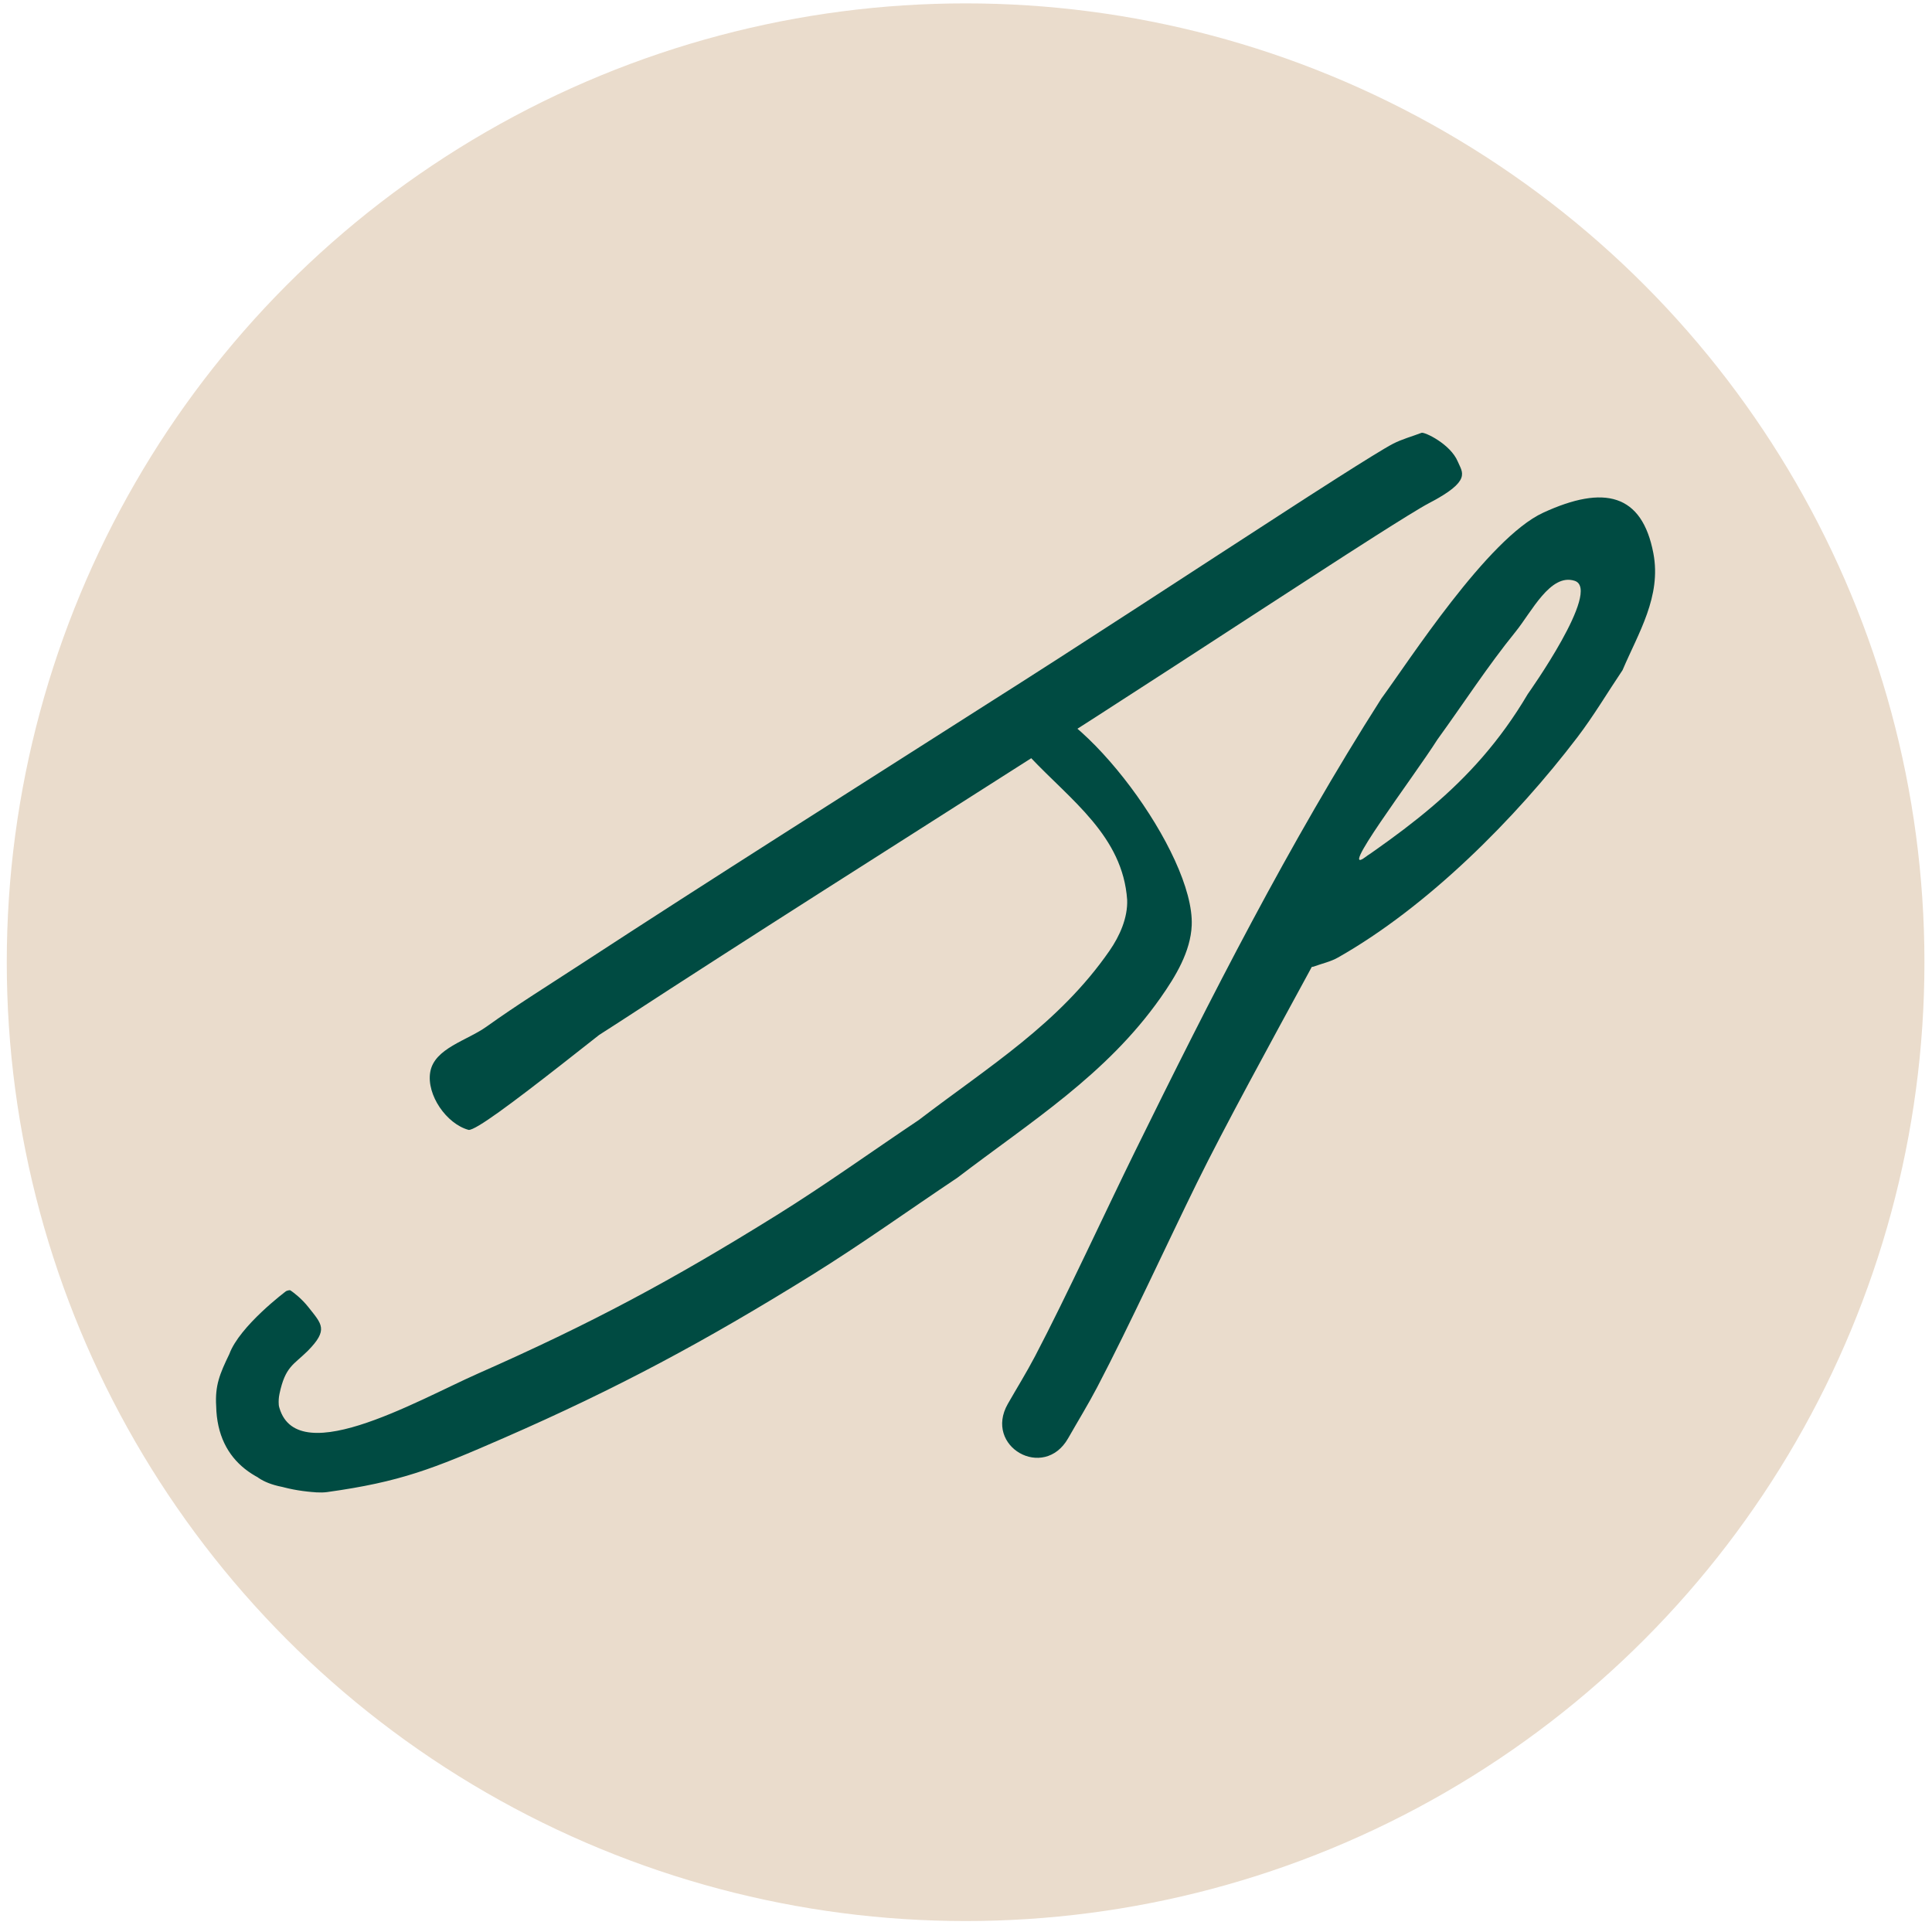 <?xml version="1.0" encoding="UTF-8" standalone="no"?>
<!-- Created with Inkscape (http://www.inkscape.org/) -->

<svg
   width="297mm"
   height="297mm"
   viewBox="0 0 297 297"
   version="1.1"
   id="svg1"
   inkscape:version="1.4.2 (f4327f4, 2025-05-13)"
   sodipodi:docname="logo.svg"
   xmlns:inkscape="http://www.inkscape.org/namespaces/inkscape"
   xmlns:sodipodi="http://sodipodi.sourceforge.net/DTD/sodipodi-0.dtd"
   xmlns="http://www.w3.org/2000/svg"
   xmlns:svg="http://www.w3.org/2000/svg">
  <sodipodi:namedview
     id="namedview1"
     pagecolor="#ffffff"
     bordercolor="#000000"
     borderopacity="0.25"
     inkscape:showpageshadow="2"
     inkscape:pageopacity="0.0"
     inkscape:pagecheckerboard="true"
     inkscape:deskcolor="#d1d1d1"
     inkscape:document-units="mm"
     inkscape:zoom="0.17972959"
     inkscape:cx="-50.075227"
     inkscape:cy="826.24124"
     inkscape:window-width="1920"
     inkscape:window-height="1009"
     inkscape:window-x="1912"
     inkscape:window-y="-8"
     inkscape:window-maximized="1"
     inkscape:current-layer="g3" />
  <defs
     id="defs1" />
  <ellipse
     style="fill:#eadccc;fill-opacity:1;stroke-width:3.261"
     id="path2"
     cx="148.439"
     cy="147.918"
     rx="147.398"
     ry="147.398" />
  <g
     inkscape:label="Layer 1"
     inkscape:groupmode="layer"
     id="layer1">
    <g
       id="g3">
      <g
         id="g2"
         transform="translate(2.98,-1.789)">
        <path
           style="fill:#004b42;fill-opacity:1;stroke-width:0.565"
           id="path6"
           d="m 198.947,150.387 c 1.252,-0.467 2.593,-0.741 3.755,-1.399 13.794,-7.812 27.284,-21.362 36.81,-33.872 2.509,-3.295 4.624,-6.872 6.936,-10.307 2.437,-5.721 6.004,-11.323 4.739,-17.968 -1.74,-9.137 -7.547,-10.569 -16.949,-6.23 -8.526,3.935 -20.71,22.924 -24.856,28.549 -14.234,22.318 -26.226,45.947 -37.899,69.669 -4.362,8.865 -10.534,22.263 -15.35,31.452 -1.305,2.49 -2.79,4.882 -4.185,7.324 -3.738,6.557 5.534,11.844 9.273,5.287 v 0 c 1.489,-2.618 3.069,-5.186 4.467,-7.853 4.845,-9.242 10.925,-22.455 15.338,-31.426 8.353,-16.982 28.591,-52.201 26.27,-50.347 -5.409,4.322 6.993,-11.952 10.702,-17.805 4.001,-5.519 7.709,-11.262 12.003,-16.556 2.469,-3.044 5.349,-9.032 9.081,-7.831 4.222,1.358 -7.174,17.37 -7.204,17.41 -8.568,14.518 -19.815,21.61 -33.059,30.562 -0.67,0.42 -1.457,0.615 -2.186,0.922 -7.368,1.637 -5.052,12.057 2.315,10.42 z"
           sodipodi:nodetypes="ccscsscsscssssscsssscc" />
        <path
           id="path10"
           style="fill:#004b42;fill-opacity:1;stroke-width:0.574"
           d="m 41.003,200.27 c 0,0 -7.149,5.345 -8.734,9.684 -1.461,3.024 -2.211,4.807 -2.017,7.994 0.189,8.826 6.675,12.518 14.795,13.211 13.576,-0.493 -6.996,-5.955 -5.06,-15.11 0.889,-4.204 2.158,-4.429 4.332,-6.581 3.236,-3.28 2.169,-4.116 0.123,-6.719 -1.038,-1.321 -2.221,-2.213 -2.753,-2.58 -0.18,-0.124 -0.684,0.099 -0.684,0.099 z m -0.639,30.091 c 1.964,0.389 4.967,1.075 6.95,0.799 11.289,-1.568 16.306,-3.578 27.093,-8.287 17.533,-7.653 31.002,-14.892 47.365,-25.048 7.64,-4.742 14.952,-9.994 22.428,-14.991 11.309,-8.634 22.887,-15.818 31.217,-27.646 2.33,-3.309 4.631,-7.108 4.801,-11.151 0.46,-10.978 -16.89,-34.223 -26.109,-34.787 -14.606,16.181 -8.337,9.084 -28.951,19.791 -7.306,3.309 -71.817,55.212 -32.954,29.866 20.435,-13.328 41.073,-26.344 61.637,-39.472 15.984,-10.12 31.786,-20.524 47.674,-30.792 1.032,-0.667 12.576,-8.153 15.183,-9.508 6.626,-3.445 5.121,-4.71 4.427,-6.379 -1.131,-2.72 -5.124,-4.593 -5.575,-4.432 v 0 c -1.46,0.56 -2.99,0.965 -4.38,1.68 -2.51,1.29 -14.526,9.078 -15.477,9.693 -15.862,10.251 -31.637,20.638 -47.594,30.741 -20.613,13.159 -41.306,26.201 -61.785,39.568 -4.855,3.169 -9.788,6.229 -14.502,9.605 -3.012,2.157 -8.022,3.326 -8.653,6.976 -0.607,3.509 2.503,7.986 5.908,8.901 4.383,0.194 78.795,-65.741 86.335,-57.293 6.268,6.643 14.207,12.139 14.891,21.915 0.105,2.758 -1.136,5.556 -2.708,7.826 -7.78,11.238 -18.611,17.835 -29.32,26.026 -7.277,4.873 -14.394,9.993 -21.831,14.62 -16.252,10.111 -28.557,16.685 -45.906,24.347 -9.506,4.198 -28.959,15.556 -30.779,4.302 -0.399,-2.468 -11.745,10.682 0.616,13.13 z"
           sodipodi:nodetypes="ssscscsscsssscssccscssssssccssscccscsssss" />
      </g>
    </g>
  </g>
</svg>
